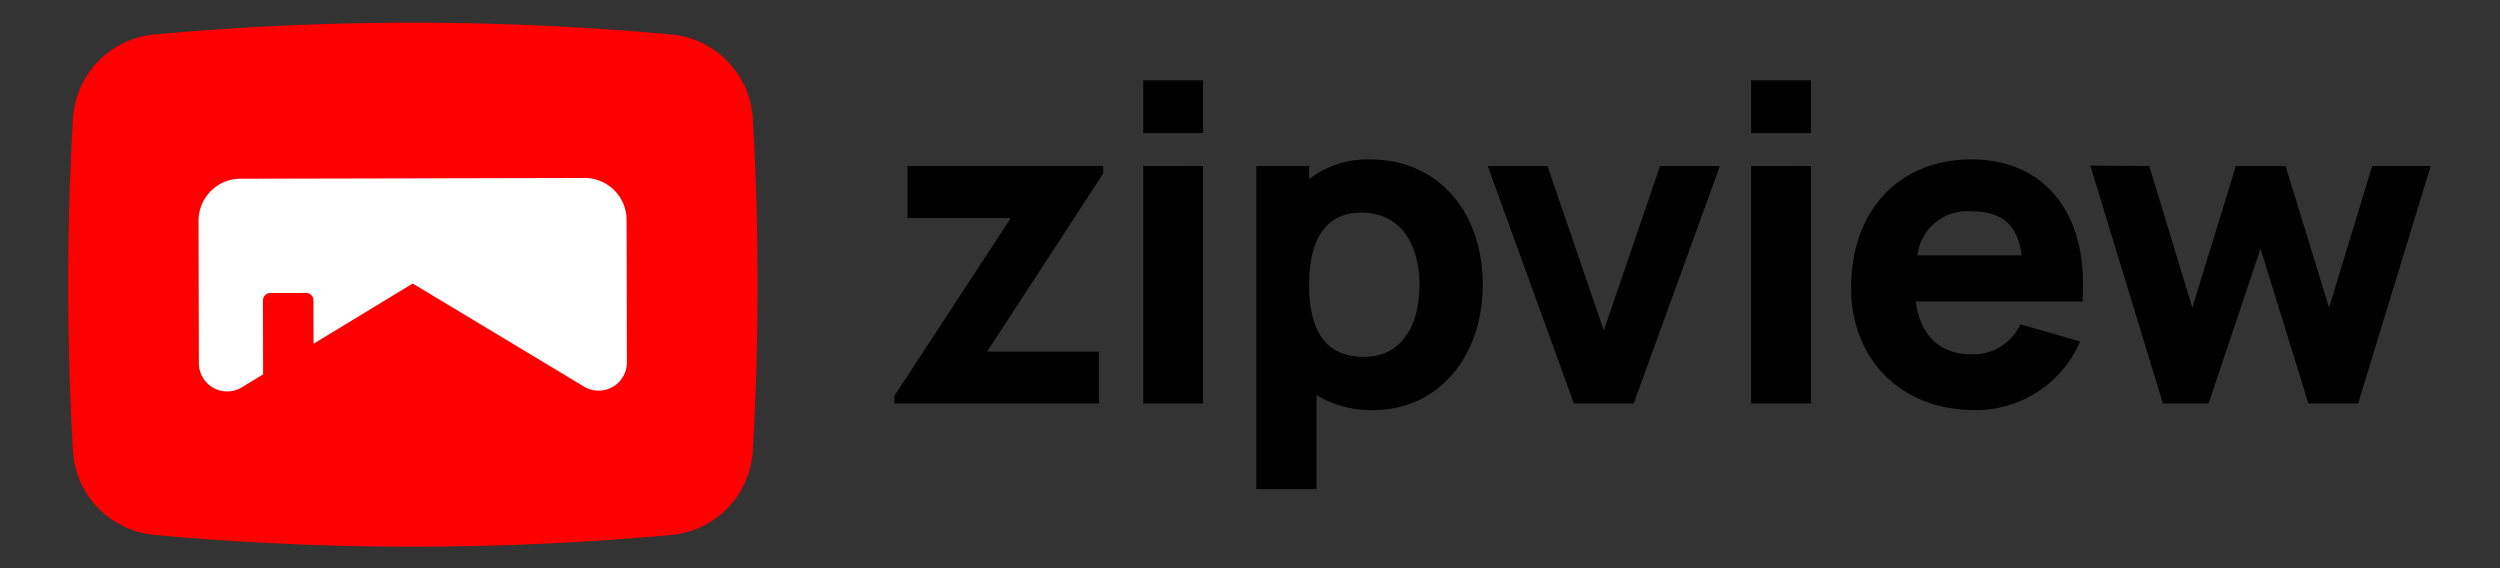 <svg xmlns="http://www.w3.org/2000/svg" xmlns:xlink="http://www.w3.org/1999/xlink" width="220" height="50" viewBox="0 0 220 50">
  <rect x="0" y="0" width="220" height="50" fill="#333333" stroke="none"/>
  <defs>
    <clipPath id="clip-_00_logo1_zip">
      <rect width="220" height="50"/>
    </clipPath>
  </defs>
  <g id="_00_logo1_zip" data-name="00_logo1_zip" clip-path="url(#clip-_00_logo1_zip)">
    <g id="그룹_13499" data-name="그룹 13499" transform="translate(12 -2)">
      <g id="그룹_12938" data-name="그룹 12938" transform="translate(-6 4)">
        <g id="그룹_12936" data-name="그룹 12936">
          <path id="패스_28506" data-name="패스 28506" d="M136.689,286.812a250.668,250.668,0,0,1-45.494,0,7.9,7.9,0,0,1-7.166-7.424,253.068,253.068,0,0,1,0-29.191,7.9,7.9,0,0,1,7.166-7.424,250.564,250.564,0,0,1,45.494,0,7.9,7.9,0,0,1,7.166,7.424,253.075,253.075,0,0,1,0,29.191,7.9,7.9,0,0,1-7.166,7.424" transform="translate(-83.608 -241.739)" fill="red"/>
          <path id="패스_28507" data-name="패스 28507" d="M131.06,257.083a3.7,3.7,0,0,0-3.541-3.692l.007,0-30.439.066h-.178l.007,0a3.7,3.7,0,0,0-3.525,3.708l.027,12.523a2.491,2.491,0,0,0,3.784,2.124l1.871-1.137-.014-6.513a.645.645,0,0,1,.645-.647l3.152-.007a.647.647,0,0,1,.648.645l.008,3.825,8.725-5.3,15.075,9.07a2.491,2.491,0,0,0,3.776-2.14Z" transform="translate(-81.919 -239.728)" fill="#fff"/>
        </g>
        <g id="그룹_12937" data-name="그룹 12937" transform="translate(72.701 5.066)">
          <path id="패스_28508" data-name="패스 28508" d="M163.6,273.388H145.608v-.658l10.253-15.67h-9.092v-4.566h17.218v.658l-10.216,15.67H163.6Z" transform="translate(-145.608 -244.948)"/>
          <path id="패스_28509" data-name="패스 28509" d="M169.553,246.059V250.7H164.29v-4.643Zm0,7.546V274.5H164.29V253.6Z" transform="translate(-142.384 -246.059)"/>
          <path id="패스_28510" data-name="패스 28510" d="M192.7,263.026c0,6.269-3.868,11.028-9.634,11.028a9.212,9.212,0,0,1-4.992-1.316v8.27h-5.3V252.579h4.643v1.161A8.382,8.382,0,0,1,182.8,252C188.8,252,192.7,256.642,192.7,263.026Zm-5.571,0c0-3.483-1.587-6.345-5.108-6.345-3.289,0-4.6,2.553-4.6,6.345s1.277,6.346,4.8,6.346C185.624,269.372,187.133,266.547,187.133,263.026Z" transform="translate(-140.919 -245.034)"/>
          <path id="패스_28511" data-name="패스 28511" d="M210.57,252.494l-7.583,20.894h-5.262l-7.584-20.894H195.4l4.953,14.471,4.953-14.471Z" transform="translate(-137.922 -244.948)"/>
          <path id="패스_28512" data-name="패스 28512" d="M215.175,246.059V250.7h-5.263v-4.643Zm0,7.546V274.5h-5.263V253.6Z" transform="translate(-134.51 -246.059)"/>
          <path id="패스_28513" data-name="패스 28513" d="M227.972,269.14a4.526,4.526,0,0,0,4.334-2.631l5.263,1.509a9.994,9.994,0,0,1-9.287,6.036c-6.538,0-10.872-4.527-10.872-10.757,0-6.771,4.218-11.3,10.563-11.3,6.849,0,10.37,5.224,9.79,12.5H223.1C223.484,267.4,225.148,269.14,227.972,269.14Zm-4.72-8.705h9.17c-.348-2.477-1.47-3.87-4.45-3.87A4.408,4.408,0,0,0,223.252,260.435Z" transform="translate(-133.216 -245.034)"/>
          <path id="패스_28514" data-name="패스 28514" d="M265.315,252.5l-6.385,20.894h-4.373l-4.218-13.621-4.566,13.621h-4.023l-6.385-20.933,5.185.039,3.791,12.459,3.831-12.459h4.373l3.831,12.459,3.792-12.459Z" transform="translate(-130.117 -244.954)"/>
        </g>
      </g>
    </g>
  </g>
</svg>
